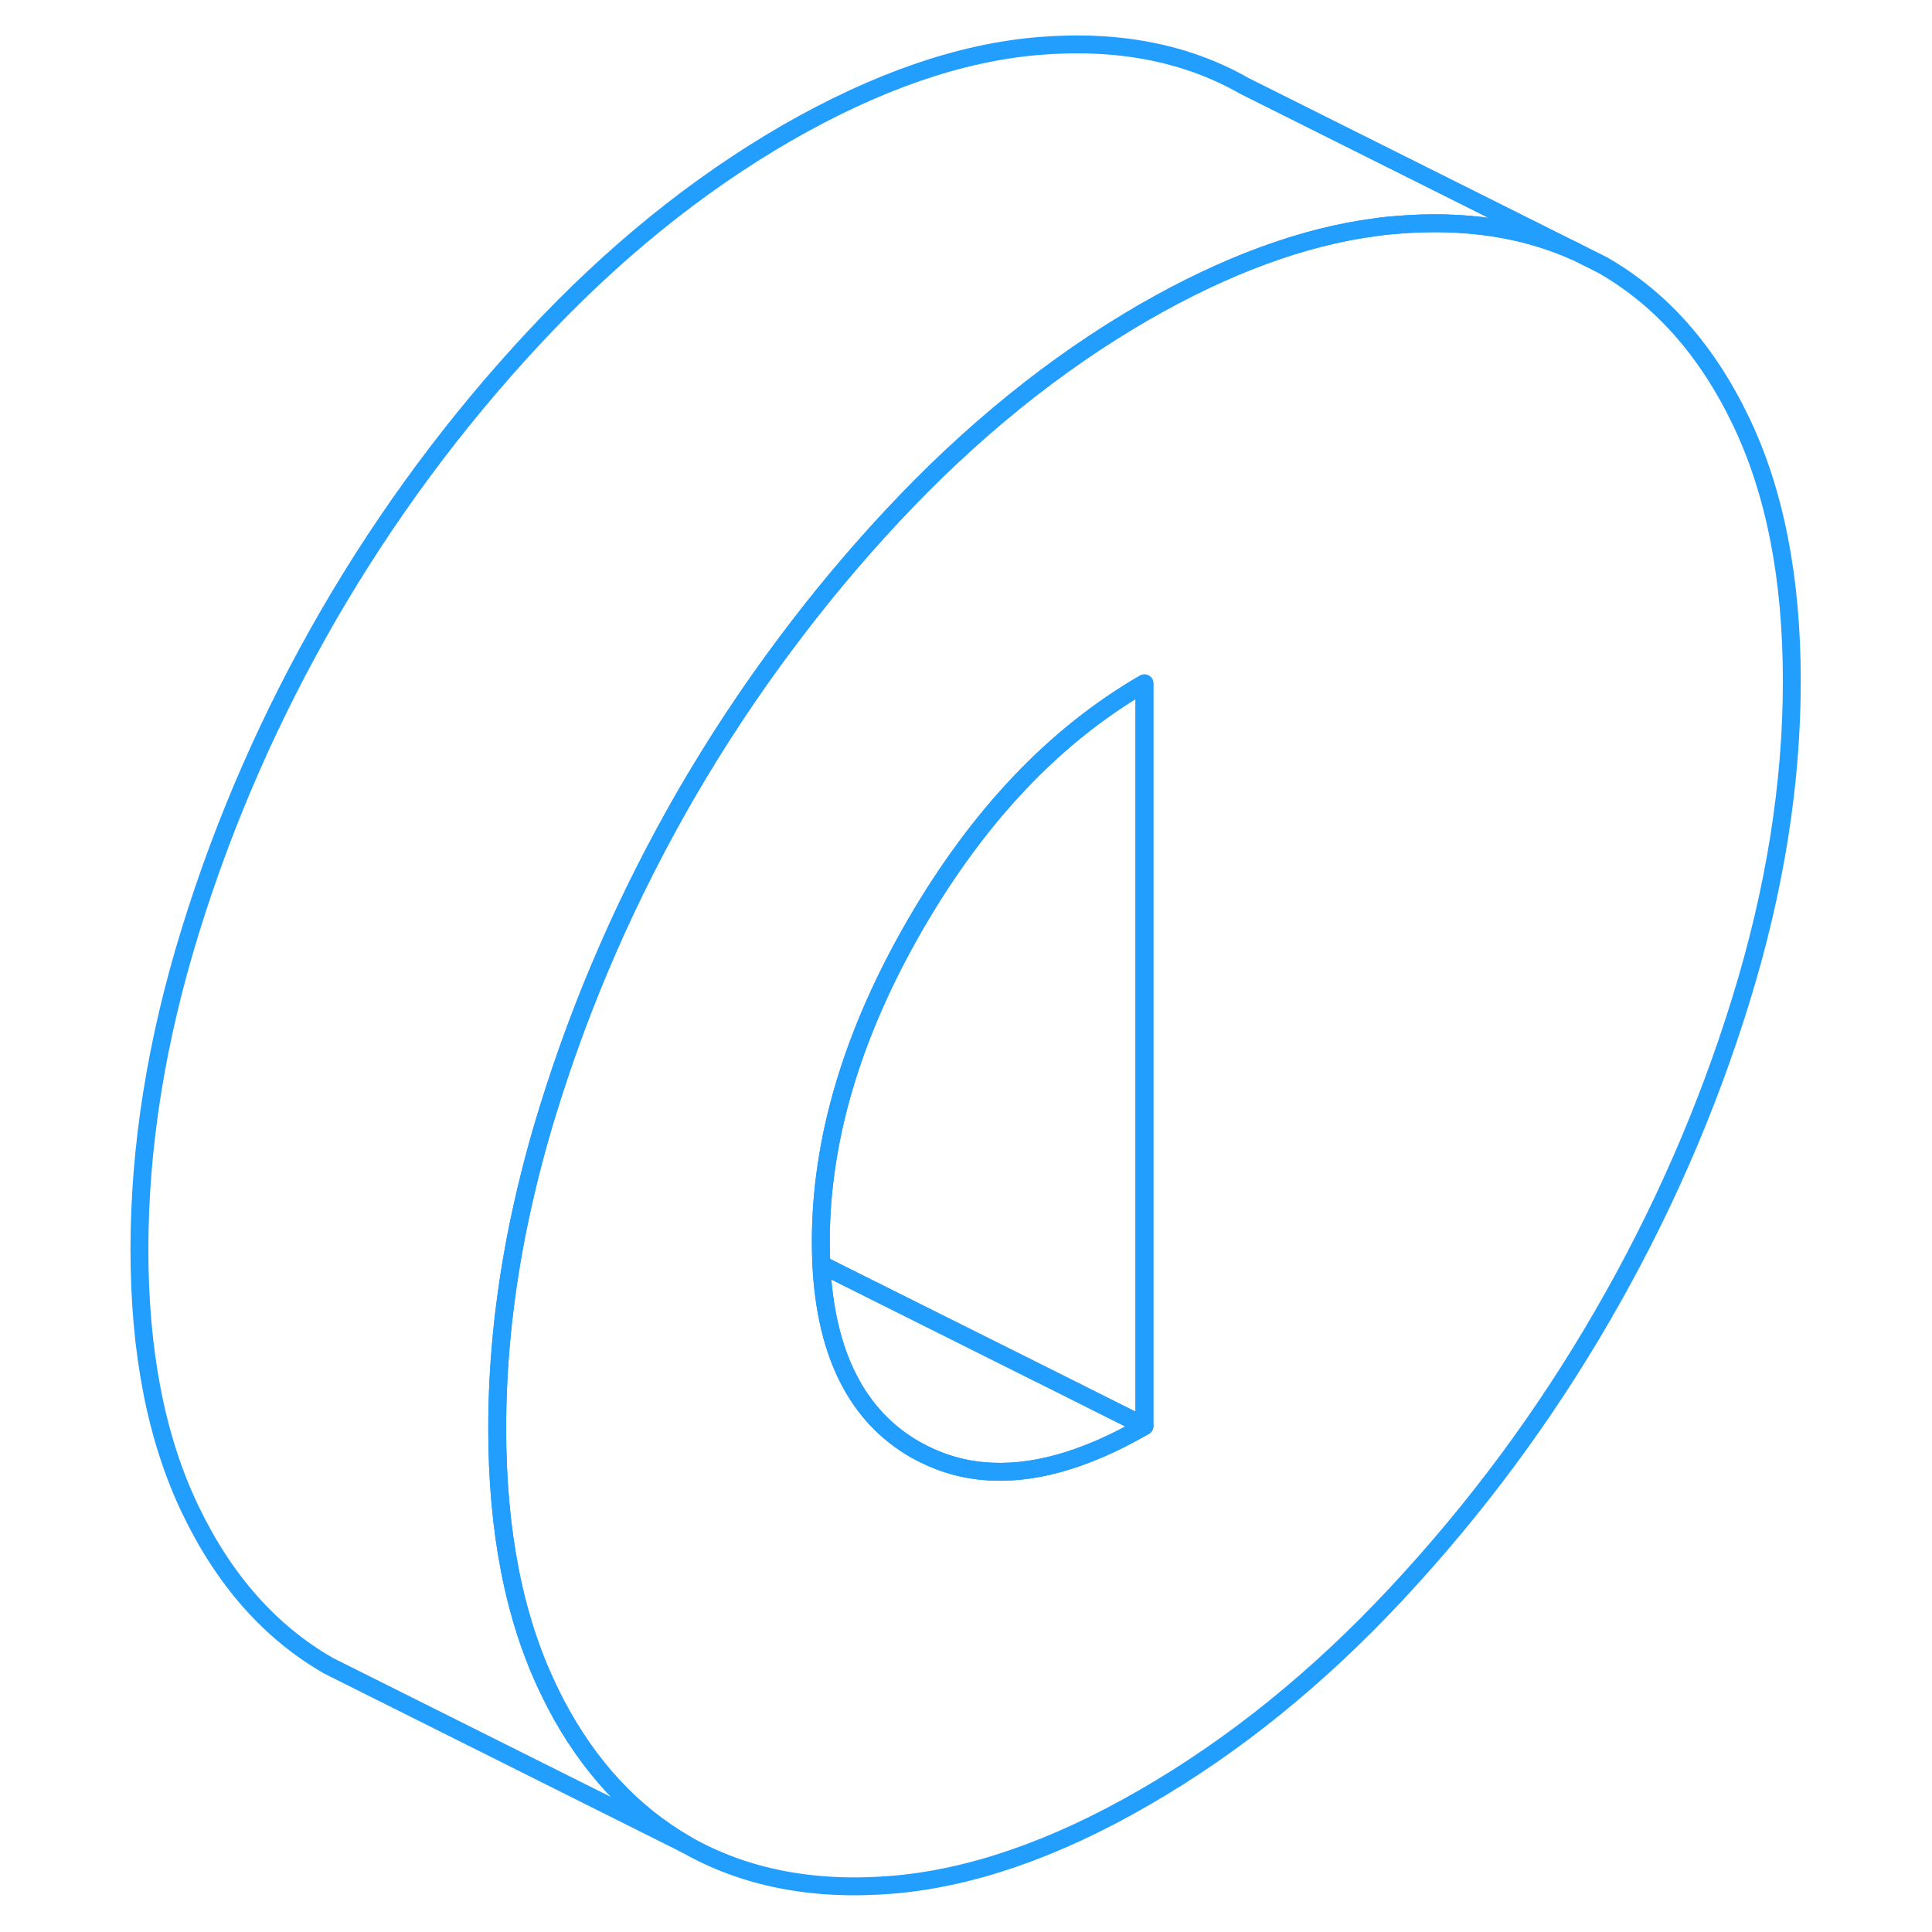 <svg width="48" height="48" viewBox="0 0 98 108" fill="none" xmlns="http://www.w3.org/2000/svg" stroke-width="1px" stroke-linecap="round" stroke-linejoin="round"><path d="M92.314 23.53C90.414 19.57 87.834 16.67 84.574 14.81L83.074 14.06C80.164 12.75 76.834 12.26 73.084 12.57C72.694 12.6 72.294 12.64 71.894 12.7C67.844 13.23 63.534 14.82 58.974 17.44C53.974 20.33 49.264 24.14 44.864 28.86C42.764 31.11 40.804 33.46 38.974 35.91C36.944 38.61 35.084 41.43 33.374 44.37C30.124 49.99 27.544 55.87 25.644 62.02C24.894 64.43 24.304 66.81 23.844 69.16C23.144 72.8 22.794 76.36 22.794 79.85C22.794 85.6 23.744 90.45 25.644 94.4C25.784 94.68 25.914 94.96 26.054 95.23C27.914 98.77 30.354 101.39 33.374 103.12C36.634 104.97 40.464 105.72 44.864 105.36C49.264 105 53.974 103.37 58.974 100.48C63.984 97.59 68.684 93.79 73.084 89.07C77.494 84.34 81.324 79.18 84.574 73.56C87.834 67.94 90.414 62.06 92.314 55.91C94.214 49.76 95.164 43.82 95.164 38.07C95.164 32.32 94.214 27.48 92.314 23.53ZM58.974 79.72C55.634 81.65 52.624 82.49 49.944 82.23C48.604 82.11 47.354 81.7 46.174 81.04C42.924 79.18 41.164 75.73 40.914 70.69C40.894 70.27 40.884 69.85 40.884 69.41C40.884 63.67 42.654 57.75 46.174 51.67C49.704 45.58 53.974 41.09 58.974 38.2V79.72Z" stroke="#229EFF" stroke-linejoin="round"/><path d="M58.974 38.2V79.72L54.524 77.49L40.914 70.69C40.894 70.27 40.884 69.85 40.884 69.41C40.884 63.67 42.654 57.75 46.174 51.67C49.704 45.58 53.974 41.09 58.974 38.2Z" stroke="#229EFF" stroke-linejoin="round"/><path d="M58.974 79.72C55.634 81.65 52.624 82.49 49.944 82.23C48.604 82.11 47.354 81.7 46.174 81.04C42.924 79.18 41.164 75.73 40.914 70.69L54.524 77.49L58.974 79.72Z" stroke="#229EFF" stroke-linejoin="round"/><path d="M83.074 14.06C80.164 12.75 76.834 12.26 73.084 12.57C72.694 12.6 72.294 12.64 71.894 12.7C67.844 13.23 63.534 14.82 58.974 17.44C53.974 20.33 49.264 24.14 44.864 28.86C42.764 31.11 40.804 33.46 38.974 35.91C36.944 38.61 35.084 41.43 33.374 44.37C30.124 49.99 27.544 55.87 25.644 62.02C24.894 64.43 24.304 66.81 23.844 69.16C23.144 72.8 22.794 76.36 22.794 79.85C22.794 85.6 23.744 90.45 25.644 94.4C25.784 94.68 25.914 94.96 26.054 95.23C27.914 98.77 30.354 101.39 33.374 103.12L13.374 93.12C10.124 91.26 7.544 88.36 5.644 84.4C3.744 80.45 2.794 75.6 2.794 69.85C2.794 64.1 3.744 58.16 5.644 52.02C7.544 45.87 10.124 39.99 13.374 34.37C16.634 28.75 20.464 23.58 24.864 18.86C29.264 14.14 33.974 10.33 38.974 7.44C43.984 4.56 48.684 2.93 53.084 2.57C57.494 2.21 61.324 2.95 64.574 4.81L83.074 14.06Z" stroke="#229EFF" stroke-linejoin="round"/></svg>